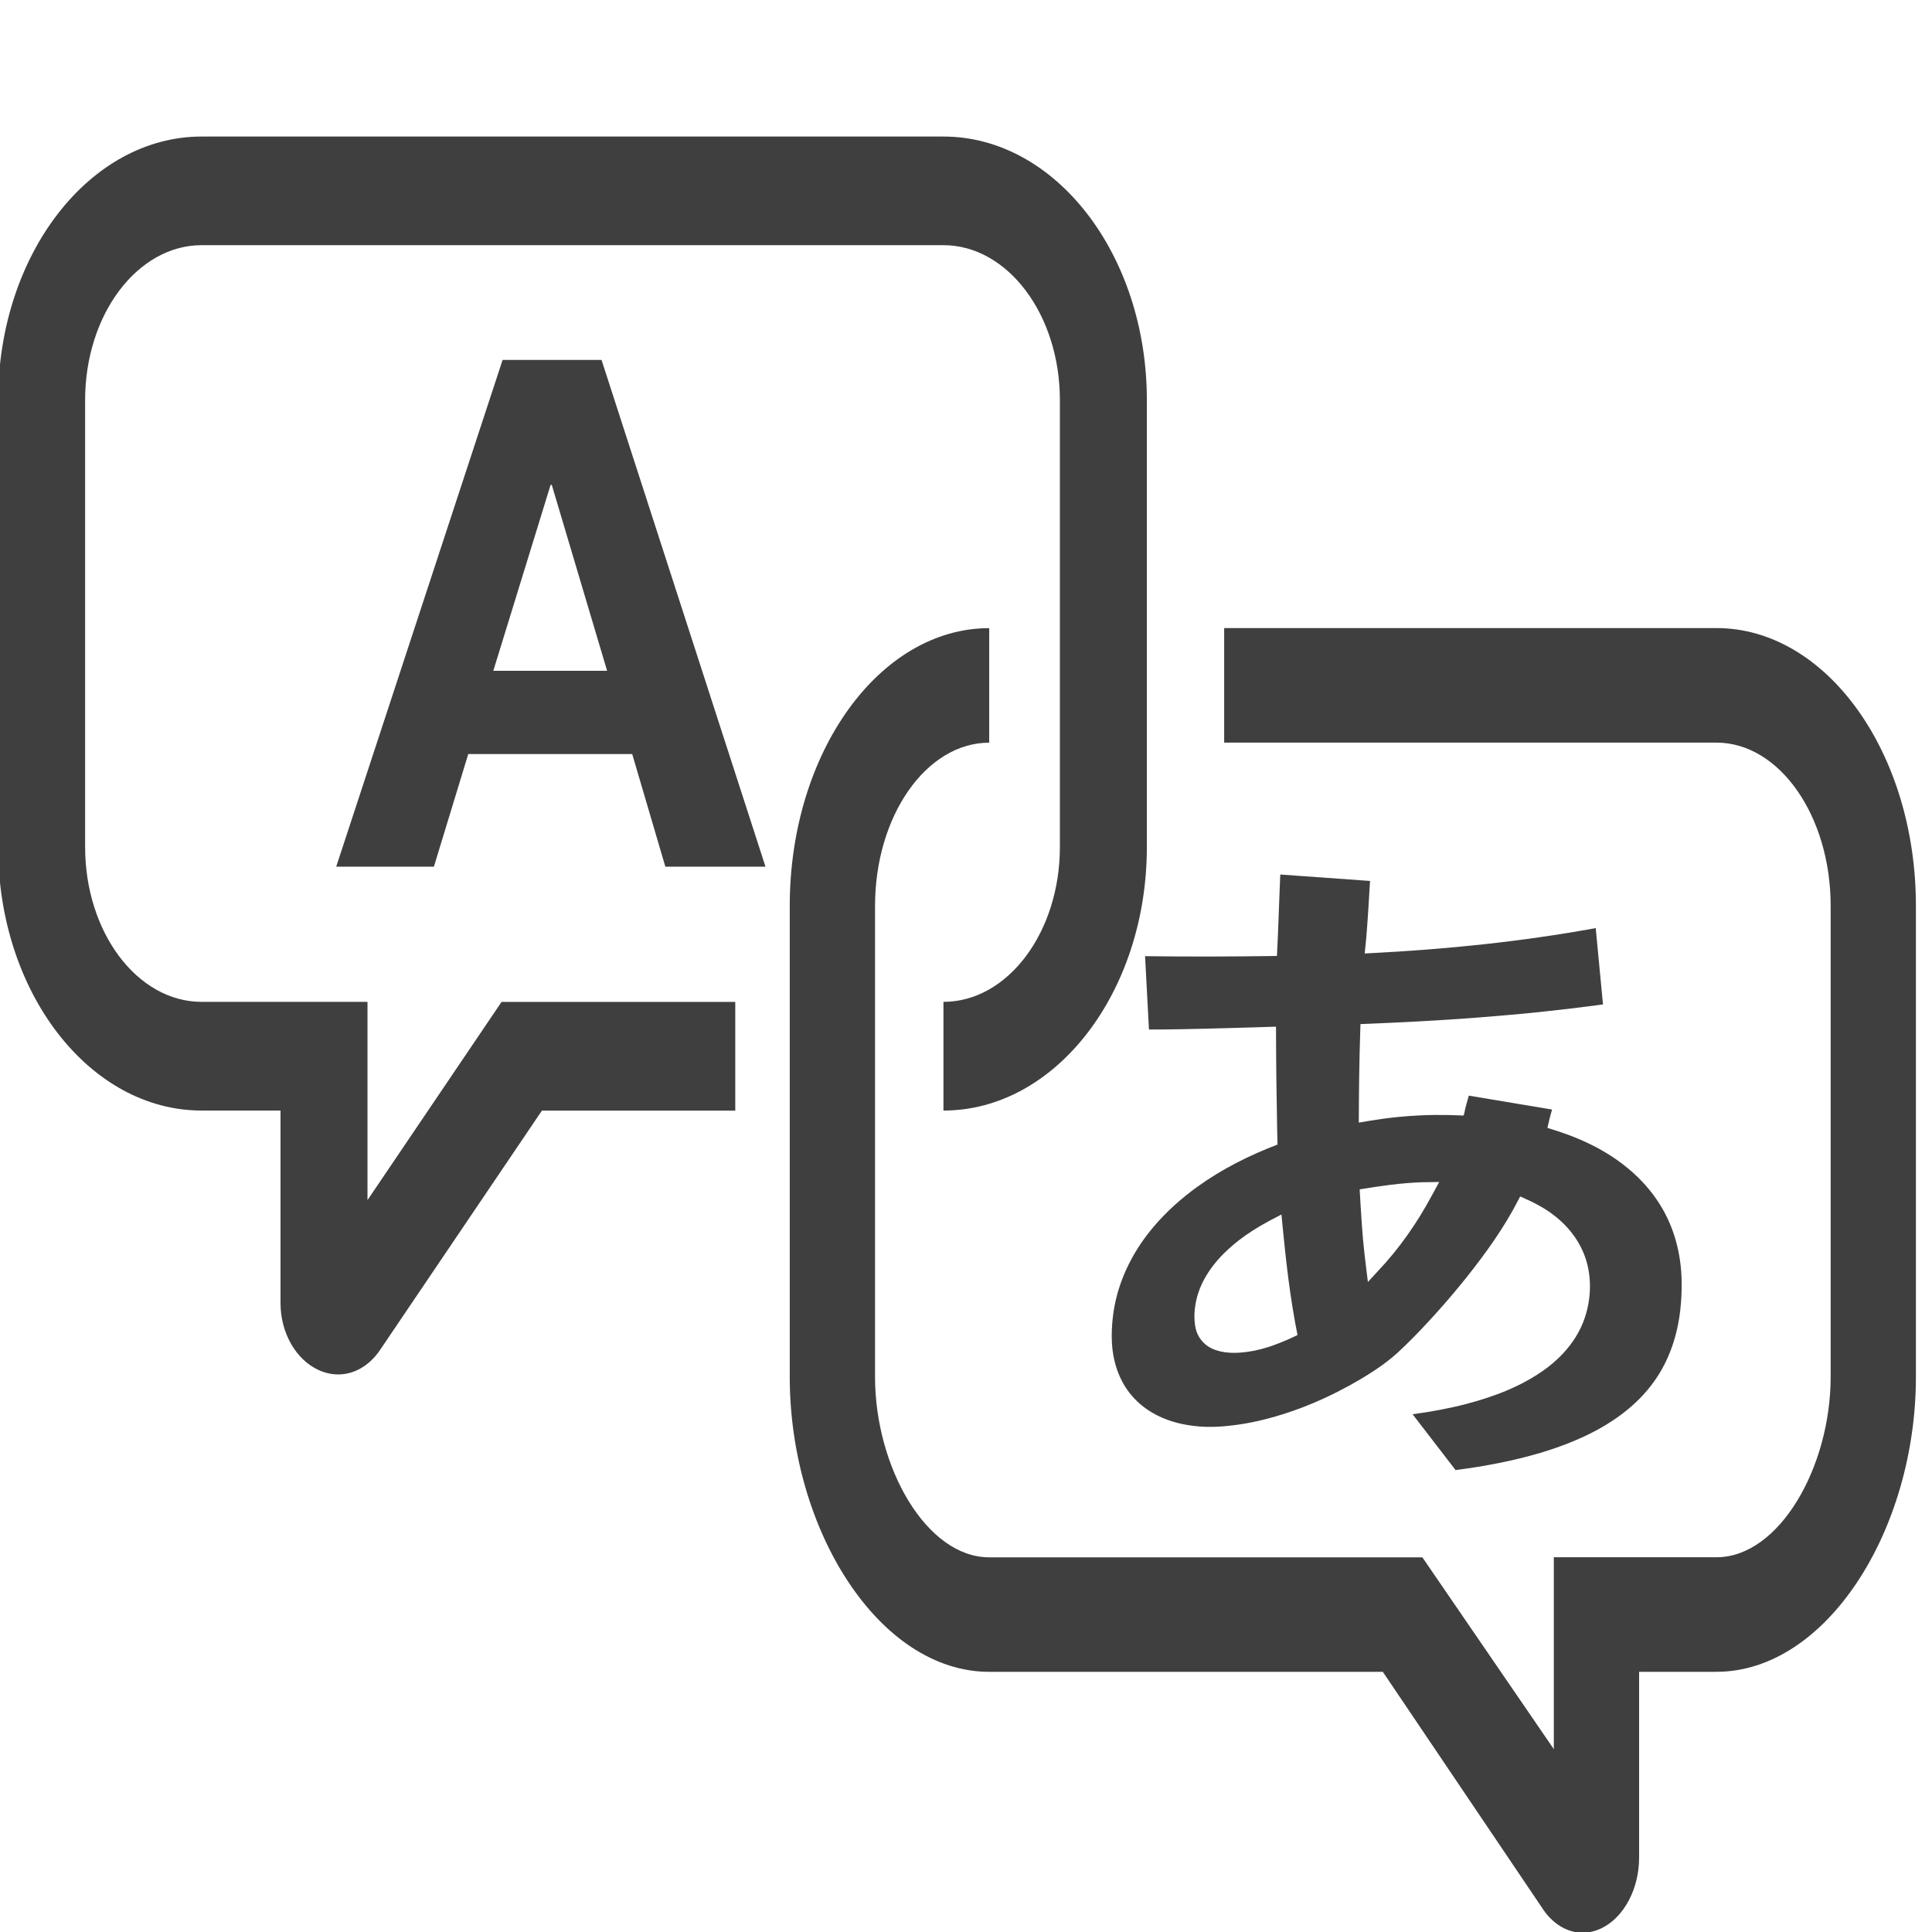 <svg width="18" height="18" version="1.1" viewBox="0 0 56.2 56.2" xmlns="http://www.w3.org/2000/svg"><g fill="#3f3f3f"><path d="m14.62 10.47-4.84 14.74h2.842l0.999-3.276h4.769l0.964 3.276h2.913l-4.769-14.74zm1.396 3.636h0.035l1.609 5.407h-3.31z" stroke-width=".654"/><path d="m10.69 34.91v-5.767h-4.826c-1.868 0-3.388-2.021-3.388-4.505v-13c0-2.484 1.52-4.506 3.388-4.506h21.58c1.868 0 3.387 2.022 3.387 4.506v13c0 2.484-1.519 4.505-3.387 4.505v3.162c3.262 0 5.917-3.439 5.917-7.666v-13c0-4.227-2.654-7.667-5.917-7.667h-21.58c-3.263 0-5.918 3.44-5.918 7.667v13c0 4.227 2.655 7.666 5.918 7.666h2.296v5.603c0 0.86 0.444 1.64 1.105 1.944 0.188 0.086 0.381 0.129 0.571 0.129 0.462 0 0.905-0.249 1.218-0.71l4.71-6.965h5.624v-3.162h-6.798z" stroke-width=".629"/><path d="m49.93 18.27h-14.32v3.332h14.32c1.831 0 3.322 2.131 3.322 4.749v13.7c0 2.618-1.49 5.248-3.322 5.248h-4.731v5.582l-3.824-5.58h-12.6c-1.831 0-3.321-2.63-3.321-5.248v-13.7c0-2.618 1.49-4.749 3.321-4.749v-3.332c-3.198 0-5.802 3.625-5.802 8.08v13.7c0 4.457 2.603 8.58 5.802 8.58h11.45l4.619 6.845c0.296 0.472 0.733 0.744 1.192 0.744 0.186 0 0.375-0.044 0.559-0.135 0.649-0.32 1.085-1.143 1.085-2.051v-5.404h2.25c3.2 0 5.802-4.124 5.802-8.58v-13.7c0-4.455-2.603-8.081-5.802-8.081z" stroke-width=".639"/><path d="m37.24 25.47c-0.034 0.779-0.054 1.559-0.095 2.338-1.279 0.019-2.558 0.023-3.836 6e-3 0.038 0.711 0.075 1.422 0.113 2.134 0.333 4.3e-5 0.655-0.004 0.989-0.01 0.902-0.017 1.805-0.046 2.707-0.073 0.002 0.998 0.013 1.994 0.033 2.994 0.004 0.145 0.007 0.29 0.011 0.435-0.818 0.313-1.61 0.708-2.322 1.221-0.471 0.339-0.908 0.728-1.284 1.172-0.012 0.015-0.064 0.078-0.076 0.092-0.556 0.681-0.956 1.501-1.087 2.375-0.036 0.235-0.053 0.473-0.054 0.711 7.55e-4 0.021 4.12e-4 0.086 0.003 0.124 0.017 0.582 0.201 1.173 0.587 1.617 0.39 0.456 0.958 0.726 1.541 0.833 0.355 0.067 0.719 0.083 1.08 0.054 0.03-0.003 0.094-0.007 0.137-0.012 0.07-0.006 0.147-0.015 0.206-0.023 0.236-0.029 0.47-0.071 0.702-0.123 0.028-0.006 0.09-0.02 0.123-0.029 1.01-0.246 1.974-0.663 2.868-1.192 0.424-0.254 0.837-0.532 1.191-0.88 0.1-0.094 0.21-0.203 0.314-0.307 0.547-0.555 1.07-1.148 1.553-1.75 0.569-0.714 1.107-1.459 1.524-2.273 0.028-0.028 0.033-0.124 0.083-0.088 0.329 0.145 0.654 0.305 0.939 0.526 0.471 0.354 0.84 0.859 0.983 1.435 0.131 0.525 0.092 1.088-0.087 1.597-0.215 0.607-0.655 1.112-1.175 1.481-0.675 0.482-1.465 0.777-2.262 0.986-0.512 0.133-1.034 0.228-1.558 0.298 0.416 0.541 0.833 1.083 1.25 1.624 0.101-0.013 0.196-0.026 0.301-0.041 0.105-0.015 0.213-0.031 0.31-0.047 0.081-0.014 0.156-0.025 0.23-0.038 1.035-0.182 2.066-0.447 3.015-0.907 0.739-0.36 1.429-0.86 1.911-1.534 0.449-0.618 0.694-1.366 0.773-2.121 0.026-0.236 0.037-0.473 0.037-0.71-3.18e-4 -0.025-3.97e-4 -0.091-0.002-0.132-0.016-0.777-0.223-1.556-0.642-2.213-0.474-0.755-1.193-1.329-1.985-1.721-0.309-0.154-0.631-0.282-0.959-0.389-0.044-0.013-0.113-0.036-0.166-0.053-0.05-0.016-0.1-0.032-0.151-0.048 0.042-0.178 0.081-0.358 0.136-0.533-0.807-0.135-1.615-0.27-2.422-0.405-0.047 0.167-0.097 0.332-0.131 0.502-0.002 0.061-0.026 0.092-0.089 0.074-0.266-0.011-0.521-0.017-0.785-0.014-0.119 0.002-0.258 0.005-0.379 0.011-0.225 0.01-0.454 0.026-0.674 0.048-0.151 0.015-0.317 0.034-0.473 0.056-0.211 0.029-0.446 0.07-0.67 0.108 0.003-0.895 0.013-1.791 0.043-2.685 0.002-0.061 0.004-0.122 0.006-0.182 1.134-0.043 2.268-0.102 3.4-0.188 0.653-0.051 1.319-0.109 1.975-0.18 0.493-0.052 0.995-0.113 1.492-0.178 0.054-0.008 0.126-0.017 0.187-0.026-0.07-0.74-0.141-1.479-0.211-2.219-2.161 0.394-4.35 0.617-6.542 0.728-0.059 0.004-0.119 0.007-0.178 0.01 0.013-0.131 0.028-0.278 0.04-0.398 0.05-0.572 0.081-1.14 0.115-1.712-0.87-0.062-1.739-0.125-2.609-0.187-5.71e-4 0.011-0.001 0.022-0.002 0.033zm4.421 9.287c-0.431 0.807-0.957 1.565-1.588 2.228-0.094 0.102-0.188 0.205-0.282 0.307-0.069-0.55-0.139-1.099-0.175-1.652-0.025-0.347-0.044-0.695-0.065-1.043 0.596-0.097 1.196-0.185 1.801-0.206 0.171-0.003 0.342-0.005 0.513-0.008-0.068 0.124-0.135 0.249-0.203 0.373zm-4.349 0.941c0.049 0.508 0.104 1.026 0.169 1.525 0.069 0.54 0.157 1.078 0.262 1.613-0.454 0.217-0.925 0.41-1.426 0.484-0.352 0.05-0.728 0.06-1.059-0.09-0.244-0.11-0.427-0.339-0.481-0.602-0.054-0.267-0.036-0.545 0.022-0.81 0.134-0.591 0.508-1.097 0.951-1.498 0.402-0.367 0.87-0.653 1.353-0.9 0.058-0.031 0.115-0.062 0.173-0.092 0.012 0.123 0.024 0.246 0.036 0.369z" stroke-width=".789"/></g></svg>
